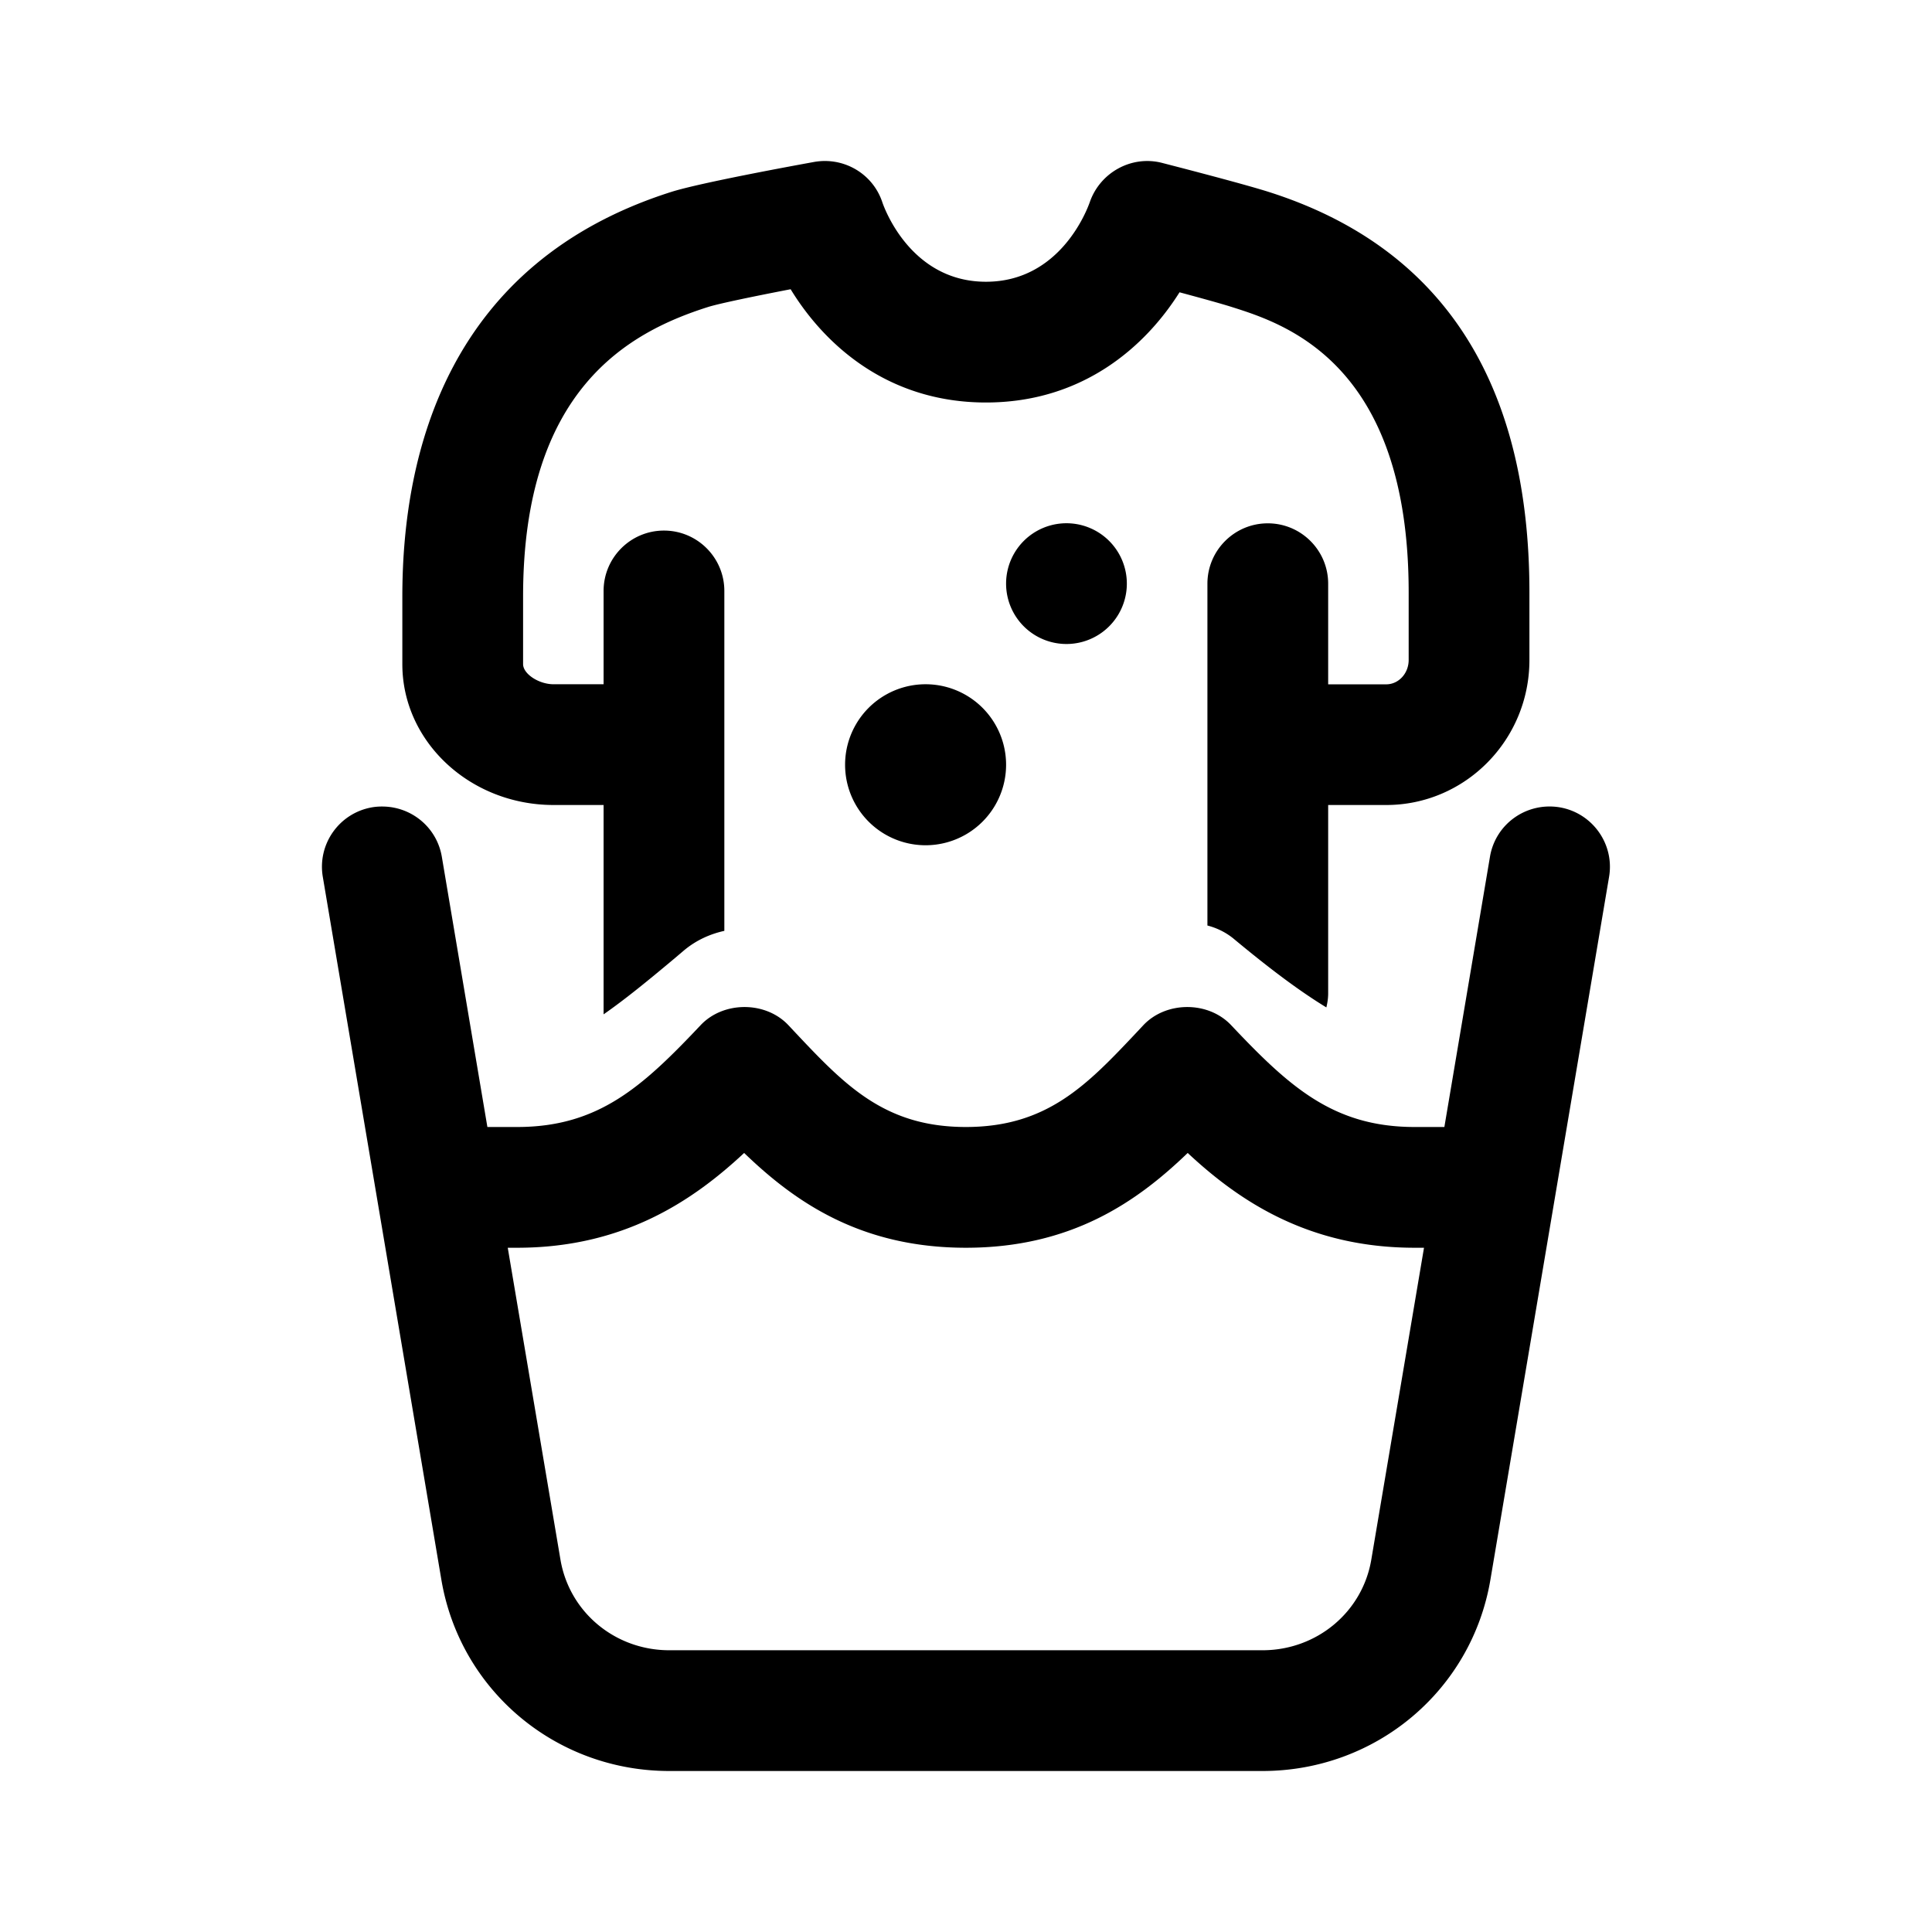 <svg xmlns="http://www.w3.org/2000/svg"  viewBox="0 0 48 48" width="64px" height="64px"><path d="M 20.508 4 C 20.417 3.999 20.323 4.007 20.23 4.023 C 19.763 4.108 17.398 4.54 16.678 4.768 C 11.157 6.522 9.996 11.202 9.996 14.818 L 9.996 16.504 L 9.996 16.51 C 10.001 18.436 11.686 20 13.754 20 L 14.996 20 L 14.996 25.201 C 15.536 24.825 16.102 24.362 16.764 23.807 L 17 23.607 C 17.299 23.359 17.641 23.205 17.996 23.127 L 17.996 14.682 C 17.996 13.854 17.324 13.182 16.496 13.182 C 15.668 13.182 14.996 13.854 14.996 14.682 L 14.996 17 L 13.754 17 C 13.386 17 12.996 16.743 12.996 16.5 L 12.996 14.818 C 12.996 9.679 15.616 8.255 17.586 7.629 C 17.858 7.542 18.757 7.357 19.643 7.186 C 20.471 8.543 22.038 10 24.496 10 C 26.908 10 28.465 8.598 29.305 7.262 C 29.819 7.4 30.342 7.544 30.609 7.629 C 31.922 8.046 34.998 9.021 34.998 14.717 L 34.998 16.398 C 34.998 16.73 34.748 17.002 34.441 17.002 L 32.998 17.002 L 32.998 14.502 C 32.998 13.674 32.326 13.002 31.498 13.002 C 30.67 13.002 29.998 13.674 29.998 14.502 L 29.998 22.994 C 30.225 23.053 30.444 23.157 30.637 23.312 C 31.578 24.095 32.304 24.633 32.953 25.029 C 32.98 24.916 32.998 24.801 32.998 24.68 L 32.998 20 L 34.441 20 C 36.4 20 37.994 18.389 37.998 16.406 L 37.998 16.4 L 37.998 14.717 C 37.998 9.481 35.818 6.133 31.52 4.768 C 30.824 4.547 28.95 4.068 28.871 4.047 C 28.114 3.852 27.332 4.284 27.076 5.021 C 27.004 5.225 26.334 7 24.496 7 C 22.658 7 21.99 5.224 21.924 5.033 C 21.721 4.411 21.146 4.006 20.508 4 z M 26.496 13 A 1.5 1.5 0 0 0 26.496 16 A 1.5 1.5 0 0 0 26.496 13 z M 22.996 17 A 2 2 0 0 0 22.996 21 A 2 2 0 0 0 22.996 17 z M 9.553 20.039 C 9.453 20.035 9.351 20.04 9.248 20.057 C 8.432 20.196 7.882 20.968 8.02 21.785 L 10.965 39.244 C 11.429 41.999 13.811 44 16.629 44 L 31.365 44 C 34.183 44 36.564 42 37.029 39.246 L 39.977 21.785 C 40.115 20.968 39.562 20.195 38.746 20.057 C 37.925 19.924 37.156 20.468 37.018 21.285 L 35.885 28 L 35.146 28 C 33.126 28 32.031 26.998 30.588 25.471 C 30.022 24.869 28.973 24.869 28.406 25.471 L 28.26 25.627 C 27.012 26.952 26.023 28 23.996 28 C 21.969 28 20.982 26.952 19.734 25.627 L 19.588 25.471 C 19.022 24.869 17.973 24.869 17.406 25.471 C 15.964 26.998 14.868 28 12.85 28 L 12.109 28 L 10.977 21.285 C 10.855 20.57 10.251 20.065 9.553 20.039 z M 18.488 28.645 C 19.743 29.855 21.375 31 23.998 31 C 26.621 31 28.253 29.854 29.508 28.645 C 30.79 29.843 32.516 31 35.146 31 L 35.379 31 L 34.07 38.746 C 33.851 40.052 32.714 41 31.365 41 L 16.629 41 C 15.28 41 14.144 40.053 13.924 38.746 L 12.615 31 L 12.85 31 C 15.48 31 17.204 29.843 18.488 28.645 z"/></svg>
